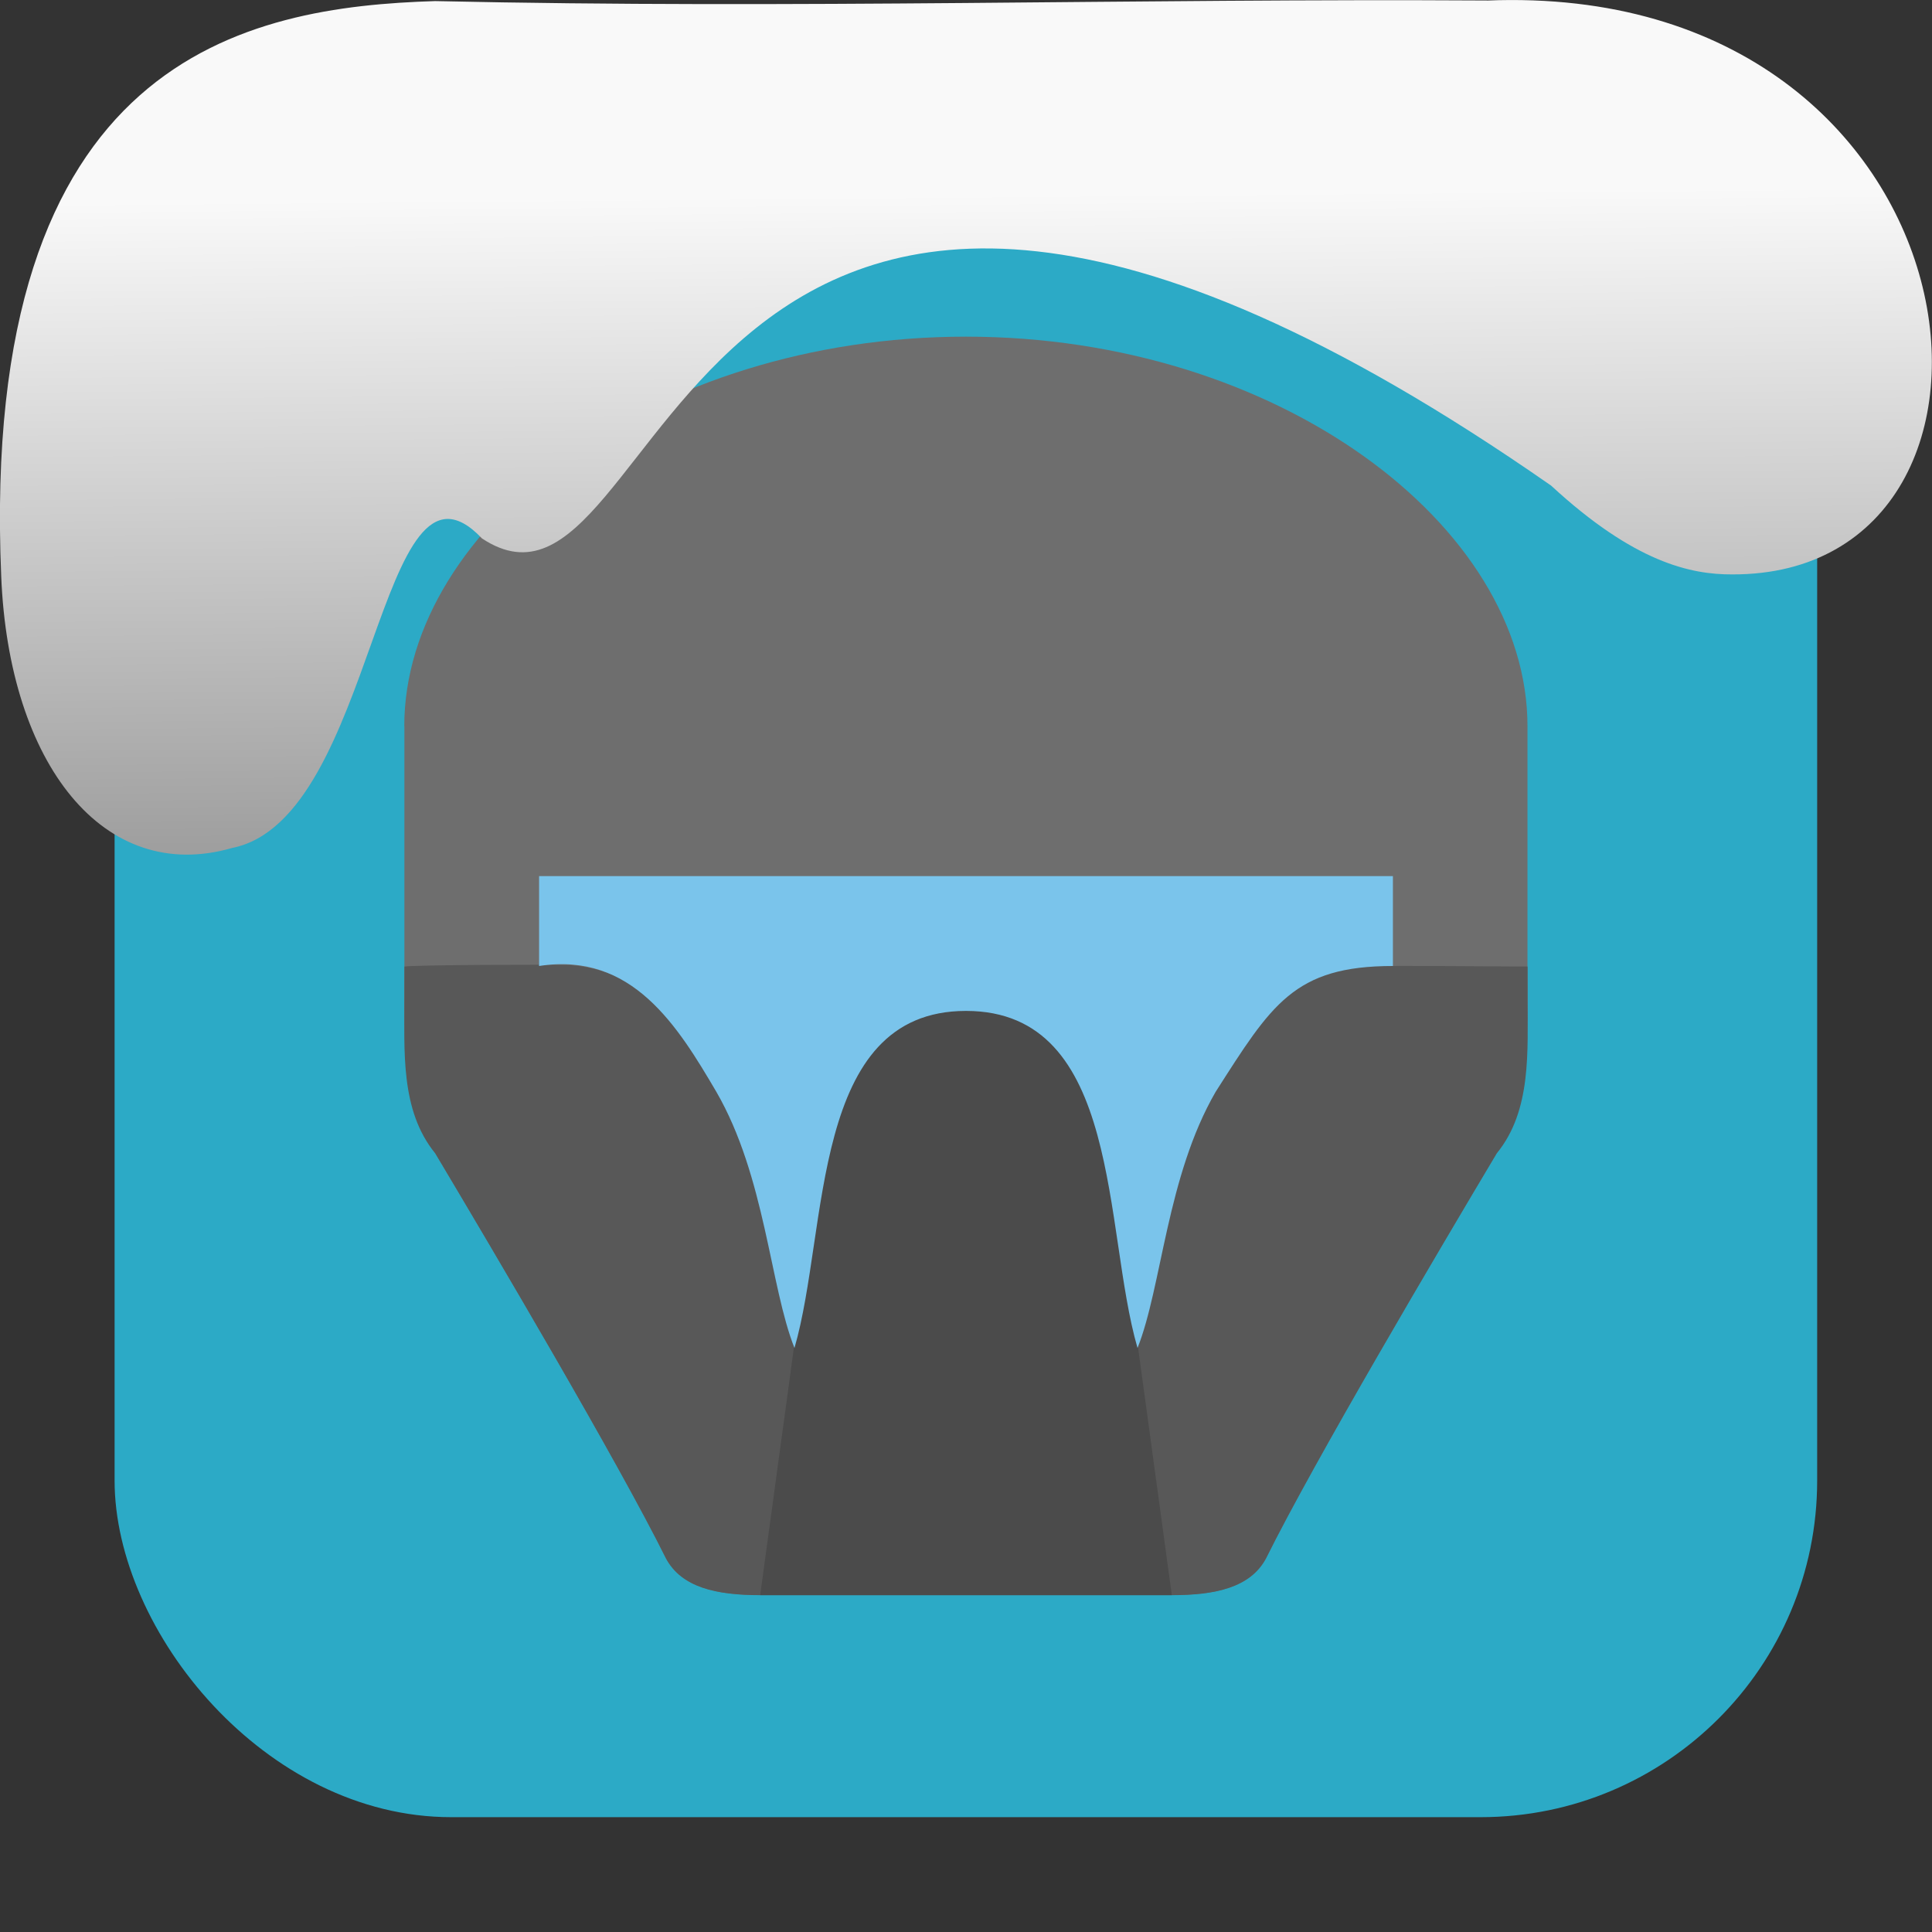 <svg xmlns="http://www.w3.org/2000/svg" viewBox="0 0 32 32"><rect x="0" y="0" width="32" height="32" fill="#333333" stroke="none"/><defs><linearGradient gradientTransform="matrix(-2.656 0 0 2.585 193.77-277.73)" id="0" x1="67.894" y1="108.69" x2="67.854" y2="113.11" gradientUnits="userSpaceOnUse"><stop stop-color="#f9f9f9"/><stop offset="1" stop-color="#999"/></linearGradient></defs><rect width="28.2" height="28.2" x="1.898" y="1.898" fill="#2caac6" fill-rule="evenodd" rx="5.575"/><path d="m6.698 12.03v3.967c0 .881-.07 2.396.51 3.102.964 1.616 3.03 5.113 3.824 6.714.259.479.833.606 1.558.606h3.409 3.409c.725 0 1.3-.127 1.558-.606.793-1.601 2.86-5.098 3.824-6.714.58-.706.51-2.221.51-3.102v-3.967c0-3.328-4.134-6.454-9.302-6.454-5.168 0-9.302 3.126-9.302 6.454" fill="#6e6e6e"/><path d="m7.998 15.982c-.603.004-1.206.013-1.299.027v.512c0 .881-.071 1.875.509 2.58.964 1.616 3.03 5.113 3.824 6.714.259.479.834.606 1.559.606h3.409 3.409c.725 0 1.3-.127 1.559-.606.793-1.601 2.86-5.098 3.824-6.714.58-.706.509-1.7.509-2.58v-.512c-.108 0-2.267-.015-2.361-.01-2.102-.018-2.01.733-2.879 2.085-.811 1.401-.815 3.149-1.22 4.168-.571-1.966-.256-5.88-2.841-5.88-2.585 0-2.27 3.914-2.841 5.88-.405-1.019-.185-2.767-.997-4.168-.562-.952-1.494-2.022-2.726-2.1-.083-.005-.834-.006-1.438-.002" fill="#585858"/><path d="m12.591 26.421h3.409 3.409l-.568-4.168c-.571-1.966-.256-5.732-2.841-5.732-2.585 0-2.27 3.765-2.841 5.732z" fill="#4b4b4b"/><path d="m8.929 14.511v1.489c1.54-.241 2.299 1 2.936 2.084.811 1.401.889 3.224 1.294 4.243.571-1.966.256-5.583 2.841-5.583 2.585 0 2.27 3.616 2.841 5.583.405-1.019.483-2.842 1.294-4.243.923-1.443 1.296-2.084 2.936-2.084v-1.489h-7.07" fill="#7ac4eb"/>

   xmlns:dc="http://purl.org/dc/elements/1.1/"
   xmlns:cc="http://creativecommons.org/ns#"
   xmlns:rdf="http://www.w3.org/1999/02/22-rdf-syntax-ns#"
   xmlns:svg="http://www.w3.org/2000/svg"
   xmlns="http://www.w3.org/2000/svg"
   xmlns:xlink="http://www.w3.org/1999/xlink"
   xmlns:sodipodi="http://sodipodi.sourceforge.net/DTD/sodipodi-0.dtd"
   xmlns:inkscape="http://www.inkscape.org/namespaces/inkscape"
   version="1"
   width="32"
   height="32"
   id="svg12"
   sodipodi:docname="snow-top-3.svg"
   inkscape:version="0.92.1 r"&gt;
  <path d="m24.627.009c8.36-.339 9.455 9.523 4.064 9.505-.686.003-1.62-.197-3-1.471-14.665-10.216-14.549 2.967-17.708.875-1.727-1.822-1.743 4.653-4.139 5.127-2.122.613-3.699-1.385-3.824-4.503-.366-8.627 4.086-9.427 7.187-9.524 5.974.133 11.562-.045 17.419-.01" fill="url(#0)"/></svg>